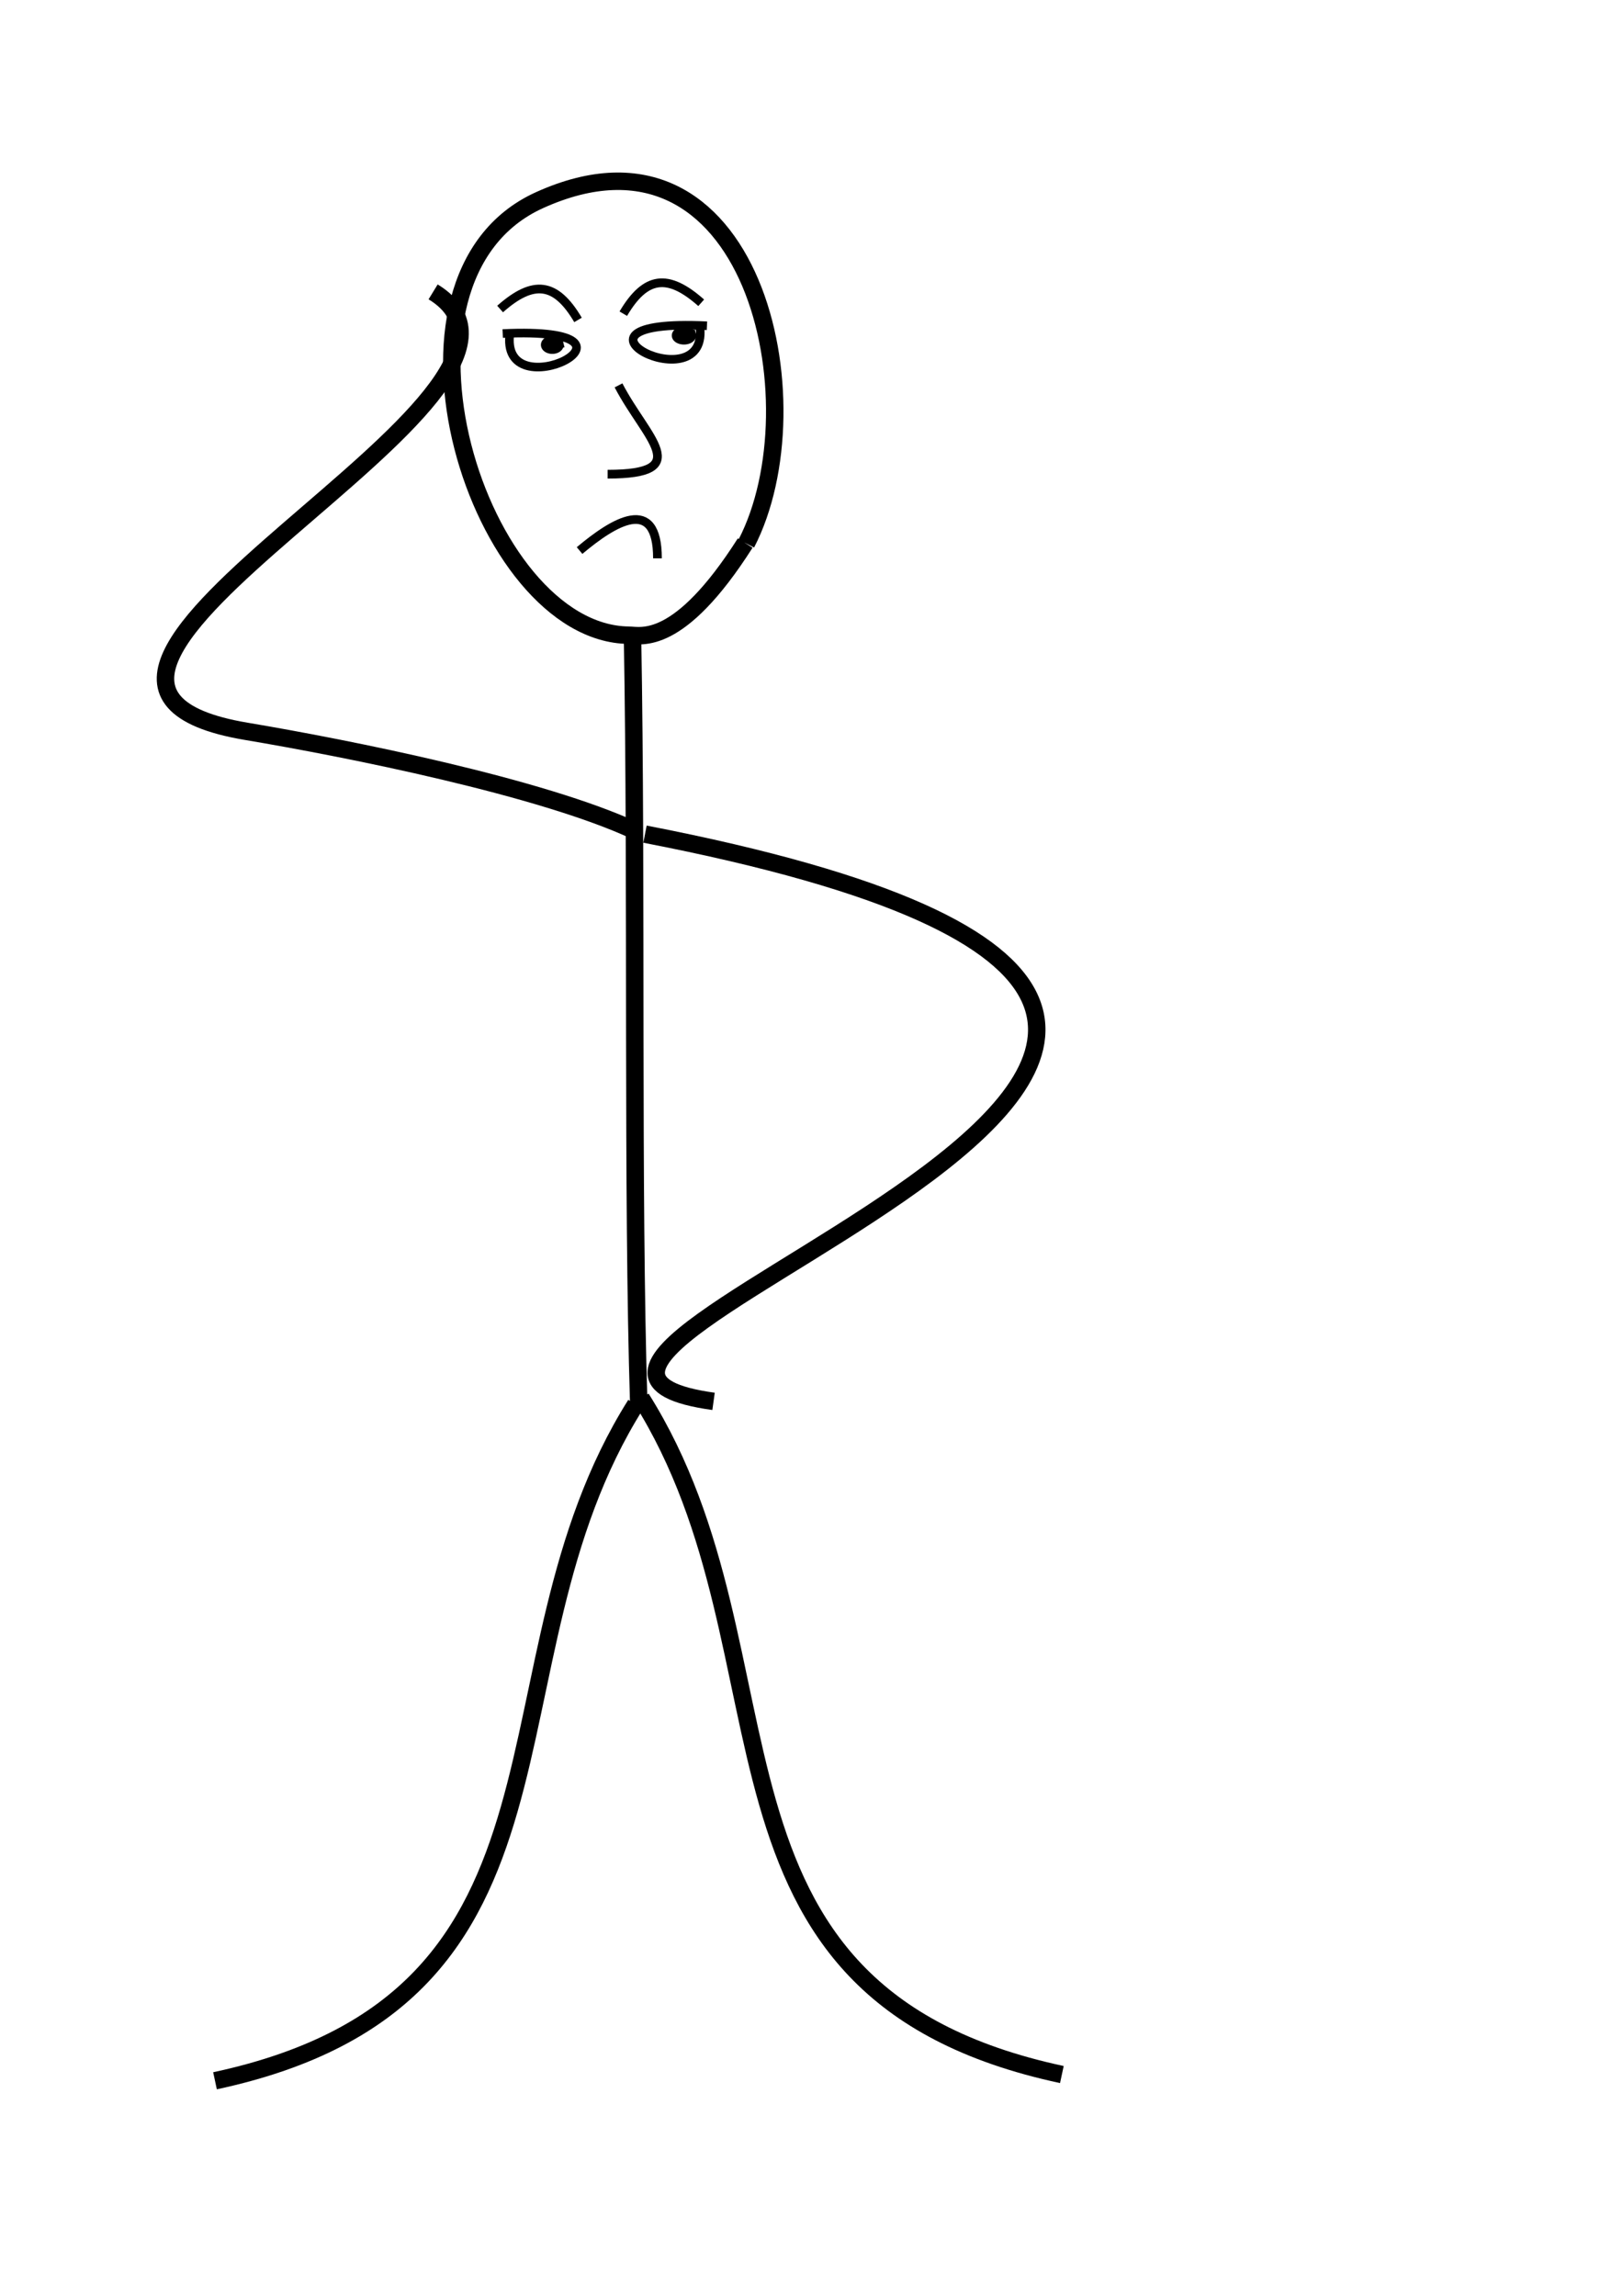 <?xml version="1.0" encoding="UTF-8" standalone="no"?>
<!-- Created with Inkscape (http://www.inkscape.org/) -->

<svg
   xmlns:dc="http://purl.org/dc/elements/1.1/"
   xmlns:cc="http://creativecommons.org/ns#"
   xmlns:rdf="http://www.w3.org/1999/02/22-rdf-syntax-ns#"
   xmlns:svg="http://www.w3.org/2000/svg"
   xmlns="http://www.w3.org/2000/svg"
   xmlns:xlink="http://www.w3.org/1999/xlink"
   xmlns:sodipodi="http://sodipodi.sourceforge.net/DTD/sodipodi-0.dtd"
   xmlns:inkscape="http://www.inkscape.org/namespaces/inkscape"
   width="210mm"
   height="297mm"
   viewBox="0 0 744.094 1052.362"
   id="svg2"
   version="1.1"
   inkscape:version="0.91 r13725"
   sodipodi:docname="Stick1.svg">
  <defs
     id="defs4" />
  <sodipodi:namedview
     id="base"
     pagecolor="#ffffff"
     bordercolor="#666666"
     borderopacity="1.0"
     inkscape:pageopacity="0.0"
     inkscape:pageshadow="2"
     inkscape:zoom="0.49497475"
     inkscape:cx="319.28571"
     inkscape:cy="777.14286"
     inkscape:document-units="px"
     inkscape:current-layer="layer1"
     showgrid="false"
     inkscape:window-width="2560"
     inkscape:window-height="1391"
     inkscape:window-x="0"
     inkscape:window-y="0"
     inkscape:window-maximized="1" />
  <g
     inkscape:label="Layer 1"
     inkscape:groupmode="layer"
     id="layer1">
    <path
       style="fill:none;fill-rule:evenodd;stroke:#000000;stroke-width:8;stroke-linecap:butt;stroke-linejoin:miter;stroke-miterlimit:4;stroke-dasharray:none;stroke-opacity:1"
       d="m 341.643,248.932 c -30.417,47.8 -47.773,42.305 -53.417,42.239 C 219.41,290.37 167.872,127.742 247.305,91.765 345.425,47.323 375.441,184.837 342.164,249.147"
       id="path4148"
       inkscape:connector-curvature="0"
       sodipodi:nodetypes="cssc" />
    <path
       style="fill:none;fill-rule:evenodd;stroke:#000000;stroke-width:8;stroke-linecap:butt;stroke-linejoin:miter;stroke-miterlimit:4;stroke-dasharray:none;stroke-opacity:1"
       d="m 290,292.362 c 2.03,115.822 -0.217,253.786 2.857,351.429"
       id="path4152"
       inkscape:connector-curvature="0"
       sodipodi:nodetypes="cc" />
    <path
       style="fill:none;fill-rule:evenodd;stroke:#000000;stroke-width:8;stroke-linecap:butt;stroke-linejoin:miter;stroke-miterlimit:4;stroke-dasharray:none;stroke-opacity:1"
       d="m 198.571,133.791 c 75.348,46.002 -223.961,178.173 -85.714,201.429 47.027,7.911 135.436,25.584 178.571,45.714"
       id="path4154"
       inkscape:connector-curvature="0"
       sodipodi:nodetypes="csc" />
    <path
       style="fill:none;fill-rule:evenodd;stroke:#000000;stroke-width:8;stroke-linecap:butt;stroke-linejoin:miter;stroke-miterlimit:4;stroke-dasharray:none;stroke-opacity:1"
       d="m 295.714,382.362 c 456.972,88.518 -120.667,239.04 31.429,260"
       id="path4158"
       inkscape:connector-curvature="0"
       sodipodi:nodetypes="cc" />
    <path
       style="fill:none;fill-rule:evenodd;stroke:#000000;stroke-width:8;stroke-linecap:butt;stroke-linejoin:miter;stroke-opacity:1;stroke-miterlimit:4;stroke-dasharray:none"
       d="m 291.429,643.791 c -75.141,119.386 -15.171,271.924 -192.857,310"
       id="path4160"
       inkscape:connector-curvature="0" />
    <use
       x="0"
       y="0"
       xlink:href="#path4160"
       id="use4162"
       transform="matrix(-1,0,0,1,585.404,-2.857)"
       width="100%"
       height="100%" />
    <path
       style="fill:none;fill-rule:evenodd;stroke:#000000;stroke-width:3.946;stroke-linecap:butt;stroke-linejoin:miter;stroke-miterlimit:4;stroke-dasharray:none;stroke-opacity:1"
       d="m 230.482,152.896 c 77.074,-3.597 -2.459,36.742 3.37,-0.589"
       id="path4166"
       inkscape:connector-curvature="0"
       sodipodi:nodetypes="cc" />
    <use
       x="0"
       y="0"
       xlink:href="#path4166"
       id="use4168"
       transform="matrix(-1,0,0,1,554.594,-3.571)"
       width="100%"
       height="100%" />
    <path
       style="fill:#000000;fill-opacity:1;fill-rule:nonzero;stroke:#000000;stroke-width:4;stroke-linecap:square;stroke-linejoin:miter;stroke-miterlimit:4;stroke-dasharray:none;stroke-opacity:1"
       id="path4170"
       sodipodi:type="arc"
       sodipodi:cx="253.21428"
       sodipodi:cy="158.07648"
       sodipodi:rx="3.2142856"
       sodipodi:ry="2.1428571"
       sodipodi:start="6.1343785"
       sodipodi:end="6.1200843"
       sodipodi:open="true"
       d="m 256.393,157.759 a 3.214,2.143 0 0 1 -2.691,2.436 3.214,2.143 0 0 1 -3.663,-1.785 3.214,2.143 0 0 1 2.665,-2.448 3.214,2.143 0 0 1 3.682,1.768" />
    <path
       style="fill:#000000;fill-opacity:1;fill-rule:nonzero;stroke:#000000;stroke-width:4;stroke-linecap:square;stroke-linejoin:miter;stroke-miterlimit:4;stroke-dasharray:none;stroke-opacity:1"
       id="path4172"
       sodipodi:type="arc"
       sodipodi:cx="313.57141"
       sodipodi:cy="153.79077"
       sodipodi:rx="3.5714285"
       sodipodi:ry="2.1428571"
       sodipodi:start="6.1343785"
       sodipodi:end="6.1200843"
       sodipodi:open="true"
       d="m 317.103,153.473 a 3.571,2.143 0 0 1 -2.99,2.436 3.571,2.143 0 0 1 -4.07,-1.785 3.571,2.143 0 0 1 2.961,-2.448 3.571,2.143 0 0 1 4.091,1.768" />
    <path
       style="fill:none;fill-rule:evenodd;stroke:#000000;stroke-width:4;stroke-linecap:butt;stroke-linejoin:miter;stroke-miterlimit:4;stroke-dasharray:none;stroke-opacity:1"
       d="m 229.286,141.648 c 15.299,-13.554 25.532,-12.252 35.714,5"
       id="path4174"
       inkscape:connector-curvature="0"
       sodipodi:nodetypes="cc" />
    <use
       x="0"
       y="0"
       xlink:href="#path4174"
       id="use4176"
       transform="matrix(-1,0,0,1,550.763,-2.857)"
       width="100%"
       height="100%" />
    <path
       style="fill:none;fill-rule:evenodd;stroke:#000000;stroke-width:4;stroke-linecap:butt;stroke-linejoin:miter;stroke-miterlimit:4;stroke-dasharray:none;stroke-opacity:1"
       d="m 283.571,176.648 c 12.676,24.366 35.245,40.714 -5,40.714"
       id="path4178"
       inkscape:connector-curvature="0"
       sodipodi:nodetypes="cc" />
    <path
       style="fill:none;fill-rule:evenodd;stroke:#000000;stroke-width:4;stroke-linecap:butt;stroke-linejoin:miter;stroke-opacity:1;stroke-miterlimit:4;stroke-dasharray:none"
       d="m 265.714,252.362 c 15.45,-12.983 35.714,-25.669 35.714,3.571"
       id="path4180"
       inkscape:connector-curvature="0" />
  </g>
</svg>
